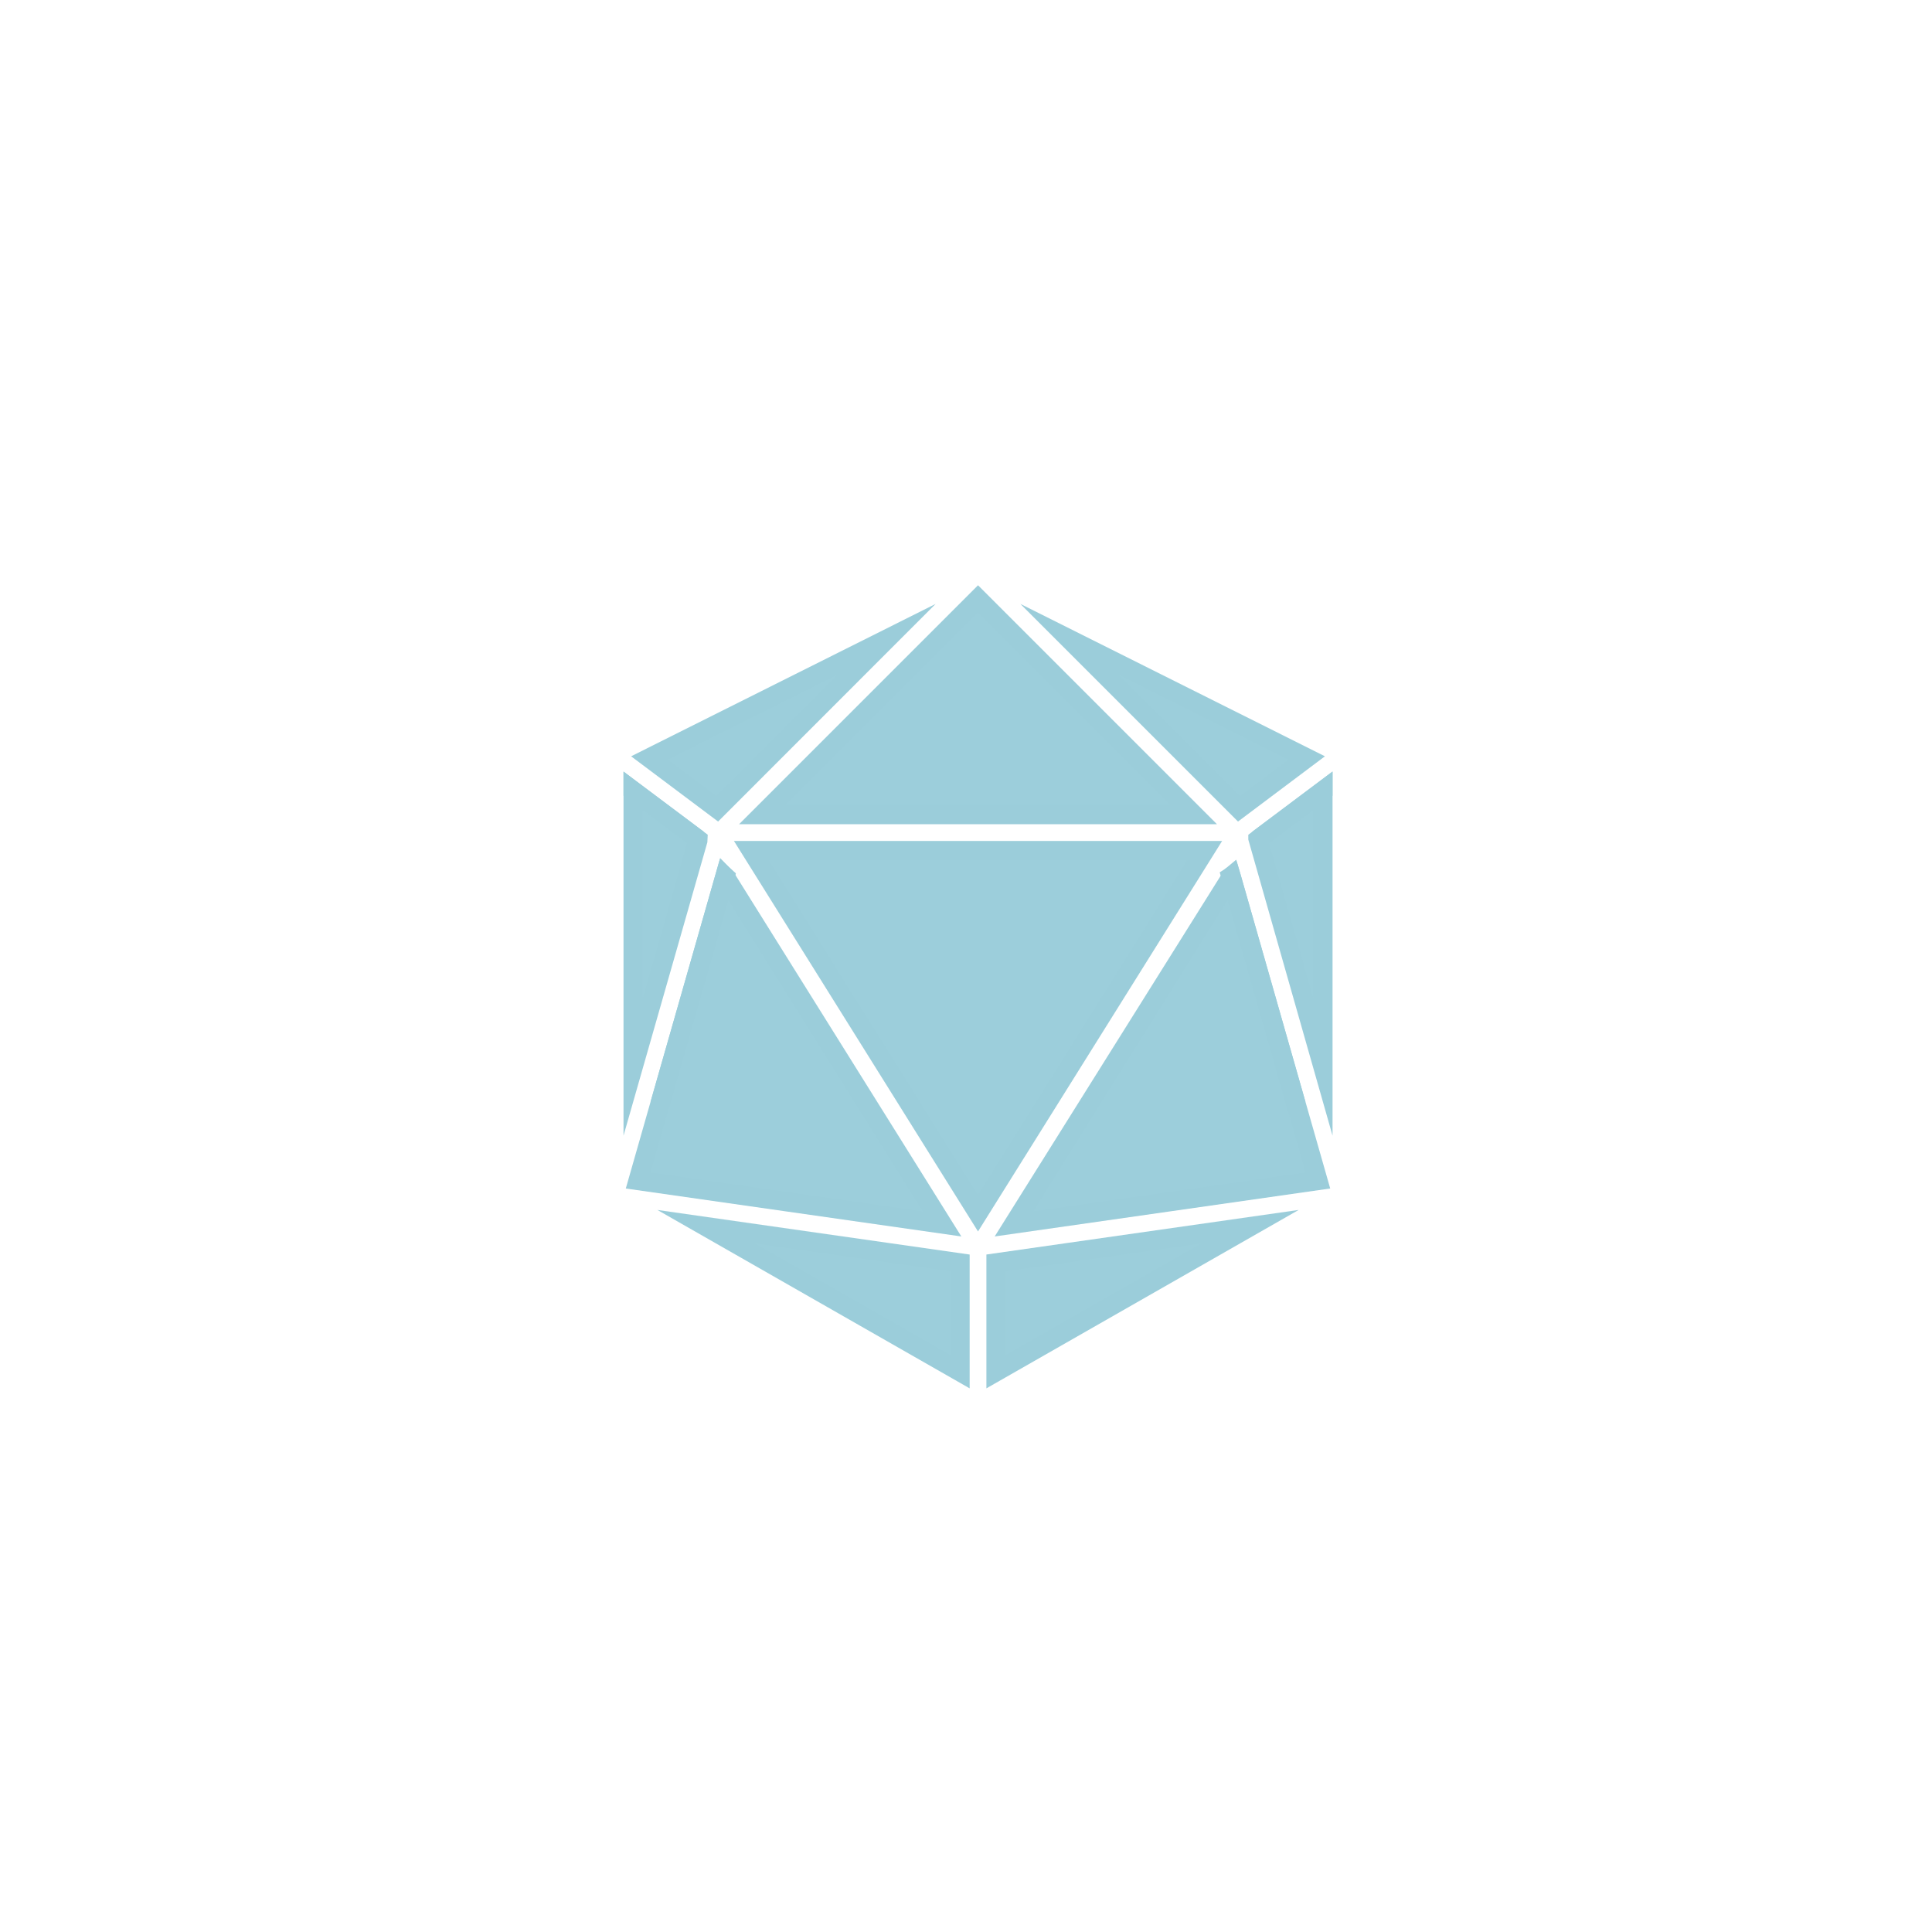 <?xml version="1.0" encoding="utf-8"?>
<!-- Generator: Adobe Illustrator 16.0.3, SVG Export Plug-In . SVG Version: 6.00 Build 0)  -->
<!DOCTYPE svg PUBLIC "-//W3C//DTD SVG 1.1//EN" "http://www.w3.org/Graphics/SVG/1.1/DTD/svg11.dtd">
<svg version="1.1" id="Layer_1" xmlns="http://www.w3.org/2000/svg" xmlns:xlink="http://www.w3.org/1999/xlink" x="0px" y="0px"
	 width="100px" height="100px" viewBox="0 0 100 100" enable-background="new 0 0 100 100" xml:space="preserve">
<g id="Your_Icon">
	<g>
		<g>
			<polygon fill="#9CCEDB" points="38.891,44.028 62.354,44.028 50.622,62.797 44.598,53.161 			"/>
			<path fill="#9BCDDA" d="M50.622,63.74L37.989,43.528h25.268L50.622,63.74z M39.792,44.528l10.83,17.325l10.83-17.325H39.792z"/>
		</g>
	</g>
	<g>
		<g>
			<polygon fill="#9CCEDB" points="37.528,45.373 48.765,63.352 33.03,61.103 34.154,57.169 37.523,45.368 			"/>
			<path fill="#9BCDDA" d="M49.759,63.999l-17.368-2.482l4.884-17.104l0.676,0.694L49.759,63.999z M33.668,60.688l14.103,2.016
				l-10.075-16.12L33.668,60.688z"/>
		</g>
		<g>
			<path fill="#9CCEDB" d="M37.523,45.368l-3.369,11.801l3.374-11.797L37.523,45.368z"/>
			<polygon fill="#9BCDDA" points="34.635,57.307 33.673,57.031 37.263,44.459 38.09,45.205 38.009,45.51 			"/>
		</g>
	</g>
	<g>
		<g>
			<polygon fill="#9CCEDB" points="63.716,45.373 63.722,45.368 67.09,57.169 68.214,61.103 52.479,63.352 			"/>
			<path fill="#9BCDDA" d="M51.485,63.999l11.91-19.011l0.591-0.491l0.216,0.733l4.65,16.286L51.485,63.999z M63.549,46.583
				L53.474,62.704l14.102-2.016L63.549,46.583z"/>
		</g>
		<g>
			<path fill="#9CCEDB" d="M63.722,45.368l-0.007,0.004l3.374,11.797L63.722,45.368z"/>
			<polygon fill="#9BCDDA" points="66.608,57.307 66.606,57.3 63.132,45.152 64.011,44.587 64.202,45.23 67.569,57.032 			"/>
		</g>
	</g>
	<g>
		<g>
			<polygon fill="#9CCEDB" points="64.696,63.492 51.556,71 51.556,65.368 			"/>
			<path fill="#9BCDDA" d="M51.056,71.861v-6.927l16.163-2.308L51.056,71.861z M52.056,65.802v4.337l10.118-5.781L52.056,65.802z"/>
		</g>
	</g>
	<g>
		<g>
			<polygon fill="#9CCEDB" points="49.689,65.368 49.689,71 36.549,63.492 			"/>
			<path fill="#9BCDDA" d="M50.189,71.861l-16.162-9.234l16.162,2.308V71.861z M39.071,64.357l10.118,5.781v-4.337L39.071,64.357z"
				/>
		</g>
	</g>
	<g>
		<g>
			<polygon fill="#9CCEDB" points="50.622,31 61.784,42.162 39.46,42.162 			"/>
			<path fill="#9BCDDA" d="M62.991,42.662H38.253l12.369-12.369L62.991,42.662z M40.667,41.662h19.91l-9.955-9.955L40.667,41.662z"
				/>
		</g>
	</g>
	<g>
		<g>
			<polygon fill="#9CCEDB" points="67.632,39.231 64.126,41.863 55.349,33.085 			"/>
			<path fill="#9BCDDA" d="M64.079,42.523L52.814,31.258l15.764,7.888L64.079,42.523z M57.883,34.913l6.29,6.291l2.513-1.886
				L57.883,34.913z"/>
		</g>
		<g>
			<path fill="#9CCEDB" d="M65.111,43.454l3.36-2.515v-0.004L65.111,43.454z"/>
			<polygon fill="#9BCDDA" points="65.411,43.854 64.812,43.054 68.972,39.935 68.972,41.185 68.771,41.339 			"/>
		</g>
	</g>
	<g>
		<g>
			<polygon fill="#9CCEDB" points="68.472,40.935 68.472,55.214 65.111,43.458 65.111,43.454 			"/>
			<path fill="#9BCDDA" d="M68.972,58.782l-4.36-15.324v-0.25l0.2-0.154l4.16-3.12V58.782z M65.686,43.648l2.286,7.997v-9.711
				L65.686,43.648z"/>
		</g>
	</g>
	<g>
		<g>
			<polygon fill="#9CCEDB" points="45.896,33.085 37.123,41.863 33.613,39.231 			"/>
			<path fill="#9BCDDA" d="M37.169,42.523l-4.503-3.377l15.761-7.887L37.169,42.523z M34.56,39.317l2.516,1.886l6.288-6.292
				L34.56,39.317z"/>
		</g>
		<g>
			<path fill="#9CCEDB" d="M32.773,40.935v0.004l3.359,2.515L32.773,40.935z"/>
			<polygon fill="#9BCDDA" points="35.833,43.854 35.829,43.852 32.273,41.189 32.273,39.939 36.433,43.054 			"/>
		</g>
	</g>
	<g>
		<g>
			<polygon fill="#9CCEDB" points="32.773,40.935 36.133,43.454 36.133,43.458 32.773,55.214 			"/>
			<path fill="#9BCDDA" d="M32.273,58.783V39.935l4.359,3.27l-0.019,0.392L32.273,58.783z M33.273,41.935v9.71l2.285-7.996
				L33.273,41.935z"/>
		</g>
	</g>
</g>
</svg>
